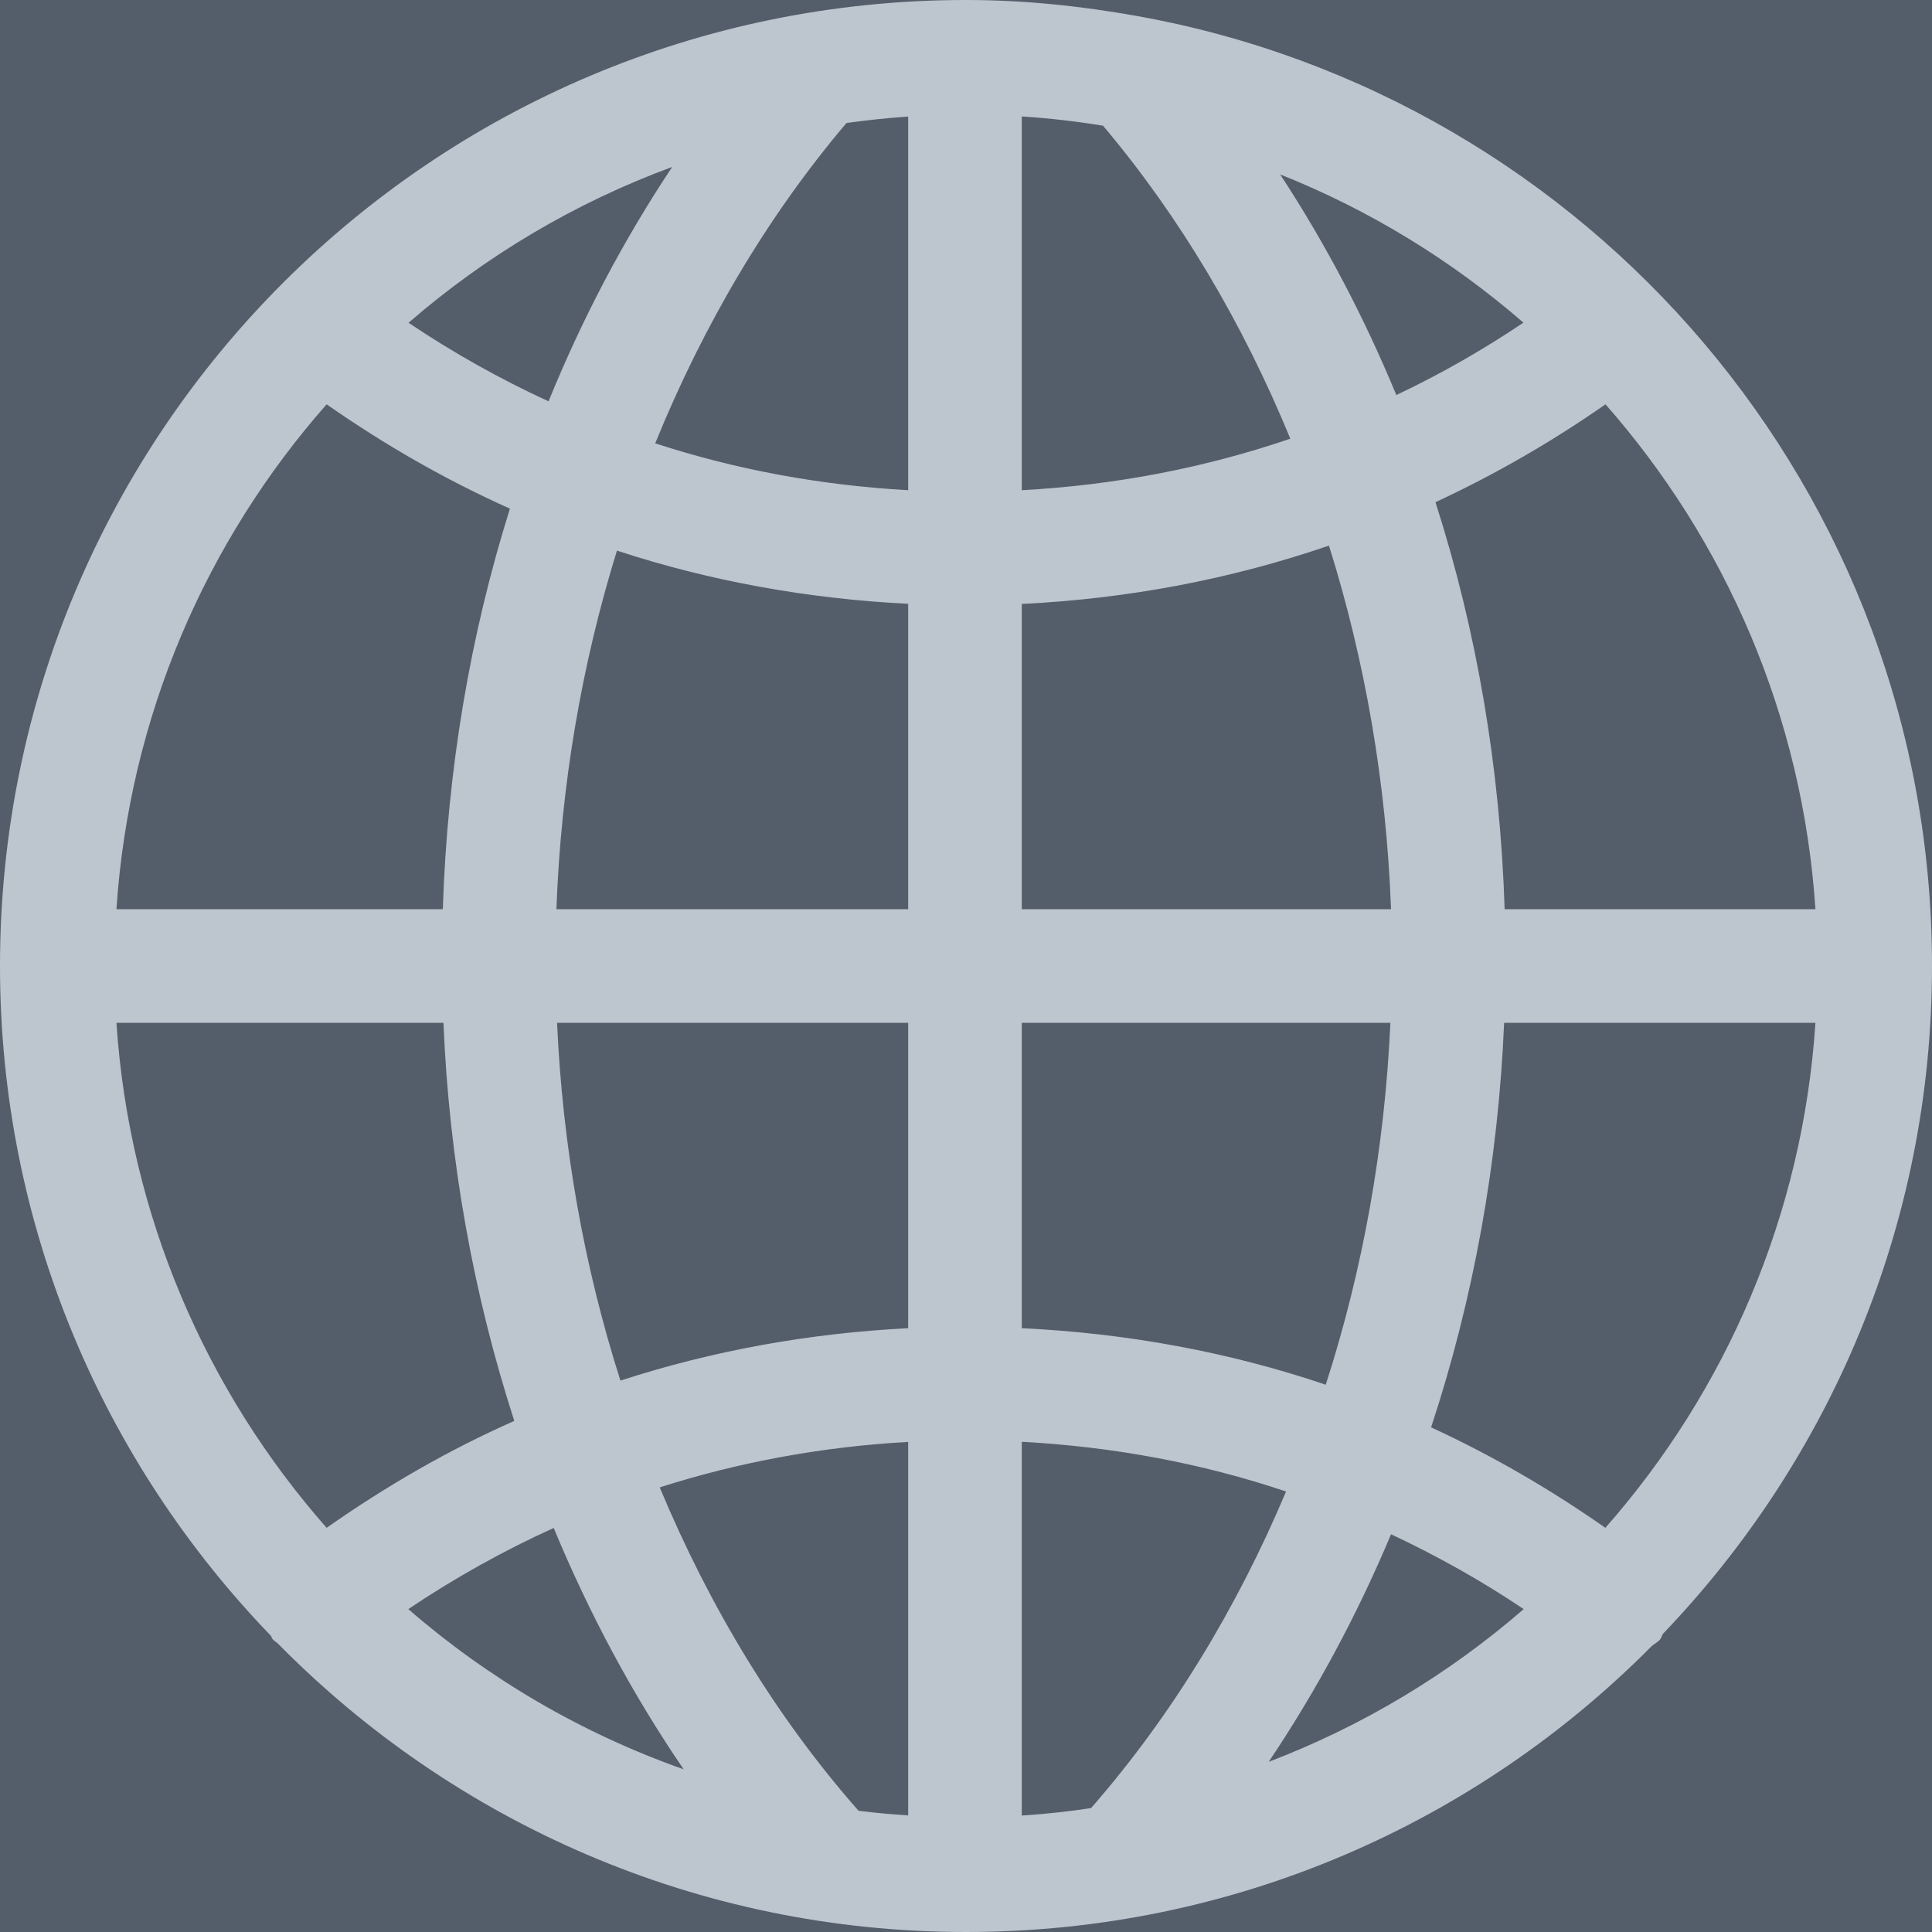<?xml version="1.0" encoding="UTF-8" standalone="no"?>
<svg width="15px" height="15px" viewBox="0 0 15 15" version="1.1" xmlns="http://www.w3.org/2000/svg" xmlns:xlink="http://www.w3.org/1999/xlink">
    <!-- Generator: Sketch 3.8.3 (29802) - http://www.bohemiancoding.com/sketch -->
    <title>Icon</title>
    <desc>Created with Sketch.</desc>
    <defs></defs>
    <g id="Page-1" stroke="none" stroke-width="1" fill="none" fill-rule="evenodd">
        <g id="Front-end-Developer-Test" transform="translate(-1095, -3256)">
            <g id="Footer-#13" transform="translate(0, 3192)">
                <rect id="Background" fill="#545E6B" x="0" y="0" width="1440" height="283"></rect>
                <path d="M1106.111,75.082 C1106.44,74.085 1106.632,73.026 1106.678,71.941 L1109.095,71.941 C1108.996,73.439 1108.399,74.8 1107.464,75.862 C1107.033,75.56 1106.582,75.299 1106.111,75.082 L1106.111,75.082 Z M1105.8,75.912 C1106.156,76.079 1106.5,76.271 1106.83,76.493 C1106.249,76.997 1105.581,77.4 1104.85,77.679 C1105.219,77.13 1105.537,76.538 1105.8,75.912 L1105.8,75.912 Z M1099.299,75.863 C1099.575,76.529 1099.912,77.158 1100.308,77.737 C1099.515,77.457 1098.792,77.033 1098.17,76.493 C1098.531,76.251 1098.908,76.04 1099.299,75.863 L1099.299,75.863 Z M1099.259,67.116 C1098.883,66.943 1098.52,66.74 1098.172,66.506 C1098.77,65.987 1099.462,65.575 1100.219,65.296 C1099.841,65.864 1099.521,66.472 1099.259,67.116 L1099.259,67.116 Z M1105.841,67.067 C1105.592,66.464 1105.291,65.891 1104.939,65.354 C1105.635,65.631 1106.271,66.022 1106.828,66.505 C1106.511,66.718 1106.182,66.906 1105.841,67.067 L1105.841,67.067 Z M1102.933,71.059 L1102.933,68.689 C1103.754,68.649 1104.555,68.498 1105.318,68.236 C1105.6,69.134 1105.764,70.086 1105.8,71.059 L1102.933,71.059 Z M1102.933,71.941 L1105.795,71.941 C1105.751,72.912 1105.581,73.859 1105.293,74.751 C1104.538,74.495 1103.746,74.351 1102.933,74.312 L1102.933,71.941 Z M1102.051,71.941 L1102.051,74.312 C1101.283,74.351 1100.534,74.486 1099.817,74.719 C1099.535,73.836 1099.368,72.9 1099.325,71.941 L1102.051,71.941 Z M1102.051,71.059 L1099.32,71.059 C1099.355,70.101 1099.515,69.162 1099.79,68.275 C1100.516,68.513 1101.274,68.649 1102.051,68.688 L1102.051,71.059 Z M1109.095,71.059 L1106.682,71.059 C1106.647,69.96 1106.465,68.897 1106.145,67.899 C1106.603,67.686 1107.044,67.433 1107.465,67.139 C1108.399,68.201 1108.996,69.561 1109.095,71.059 L1109.095,71.059 Z M1103.564,64.976 C1104.162,65.685 1104.649,66.509 1105.018,67.406 C1104.35,67.634 1103.651,67.767 1102.933,67.806 L1102.933,64.904 C1103.147,64.918 1103.357,64.942 1103.564,64.976 L1103.564,64.976 Z M1102.051,64.905 L1102.051,67.806 C1101.376,67.768 1100.718,67.648 1100.087,67.442 C1100.461,66.523 1100.959,65.678 1101.572,64.955 C1101.73,64.933 1101.889,64.916 1102.051,64.905 L1102.051,64.905 Z M1097.536,67.139 C1097.988,67.455 1098.463,67.727 1098.959,67.949 C1098.65,68.933 1098.473,69.978 1098.438,71.059 L1095.904,71.059 C1096.004,69.561 1096.601,68.2 1097.536,67.139 L1097.536,67.139 Z M1095.904,71.941 L1098.443,71.941 C1098.487,73.007 1098.675,74.049 1098.993,75.032 C1098.484,75.257 1097.999,75.537 1097.536,75.862 C1096.601,74.8 1096.004,73.439 1095.904,71.941 L1095.904,71.941 Z M1101.666,78.059 C1101.027,77.334 1100.511,76.48 1100.122,75.548 C1100.742,75.35 1101.388,75.232 1102.051,75.195 L1102.051,78.095 C1101.922,78.086 1101.793,78.075 1101.666,78.059 L1101.666,78.059 Z M1102.933,78.096 L1102.933,75.194 C1103.639,75.232 1104.328,75.359 1104.985,75.58 C1104.601,76.491 1104.094,77.325 1103.471,78.038 C1103.294,78.065 1103.115,78.084 1102.933,78.096 L1102.933,78.096 Z M1107.91,76.686 C1109.202,75.338 1110,73.514 1110,71.5 C1110,67.815 1107.34,64.757 1103.837,64.126 C1103.833,64.125 1103.83,64.124 1103.826,64.124 C1103.395,64.047 1102.953,64 1102.5,64 C1098.358,64 1095,67.358 1095,71.5 C1095,73.521 1095.803,75.353 1097.104,76.701 C1097.109,76.709 1097.11,76.717 1097.115,76.724 C1097.127,76.74 1097.145,76.748 1097.159,76.762 C1098.519,78.142 1100.409,79 1102.5,79 C1104.582,79 1106.465,78.151 1107.824,76.78 C1107.845,76.762 1107.871,76.751 1107.889,76.728 C1107.9,76.715 1107.902,76.699 1107.91,76.686 L1107.91,76.686 Z" id="Icon" fill="#BDC6CF"></path>
            </g>
        </g>
    </g>
</svg>